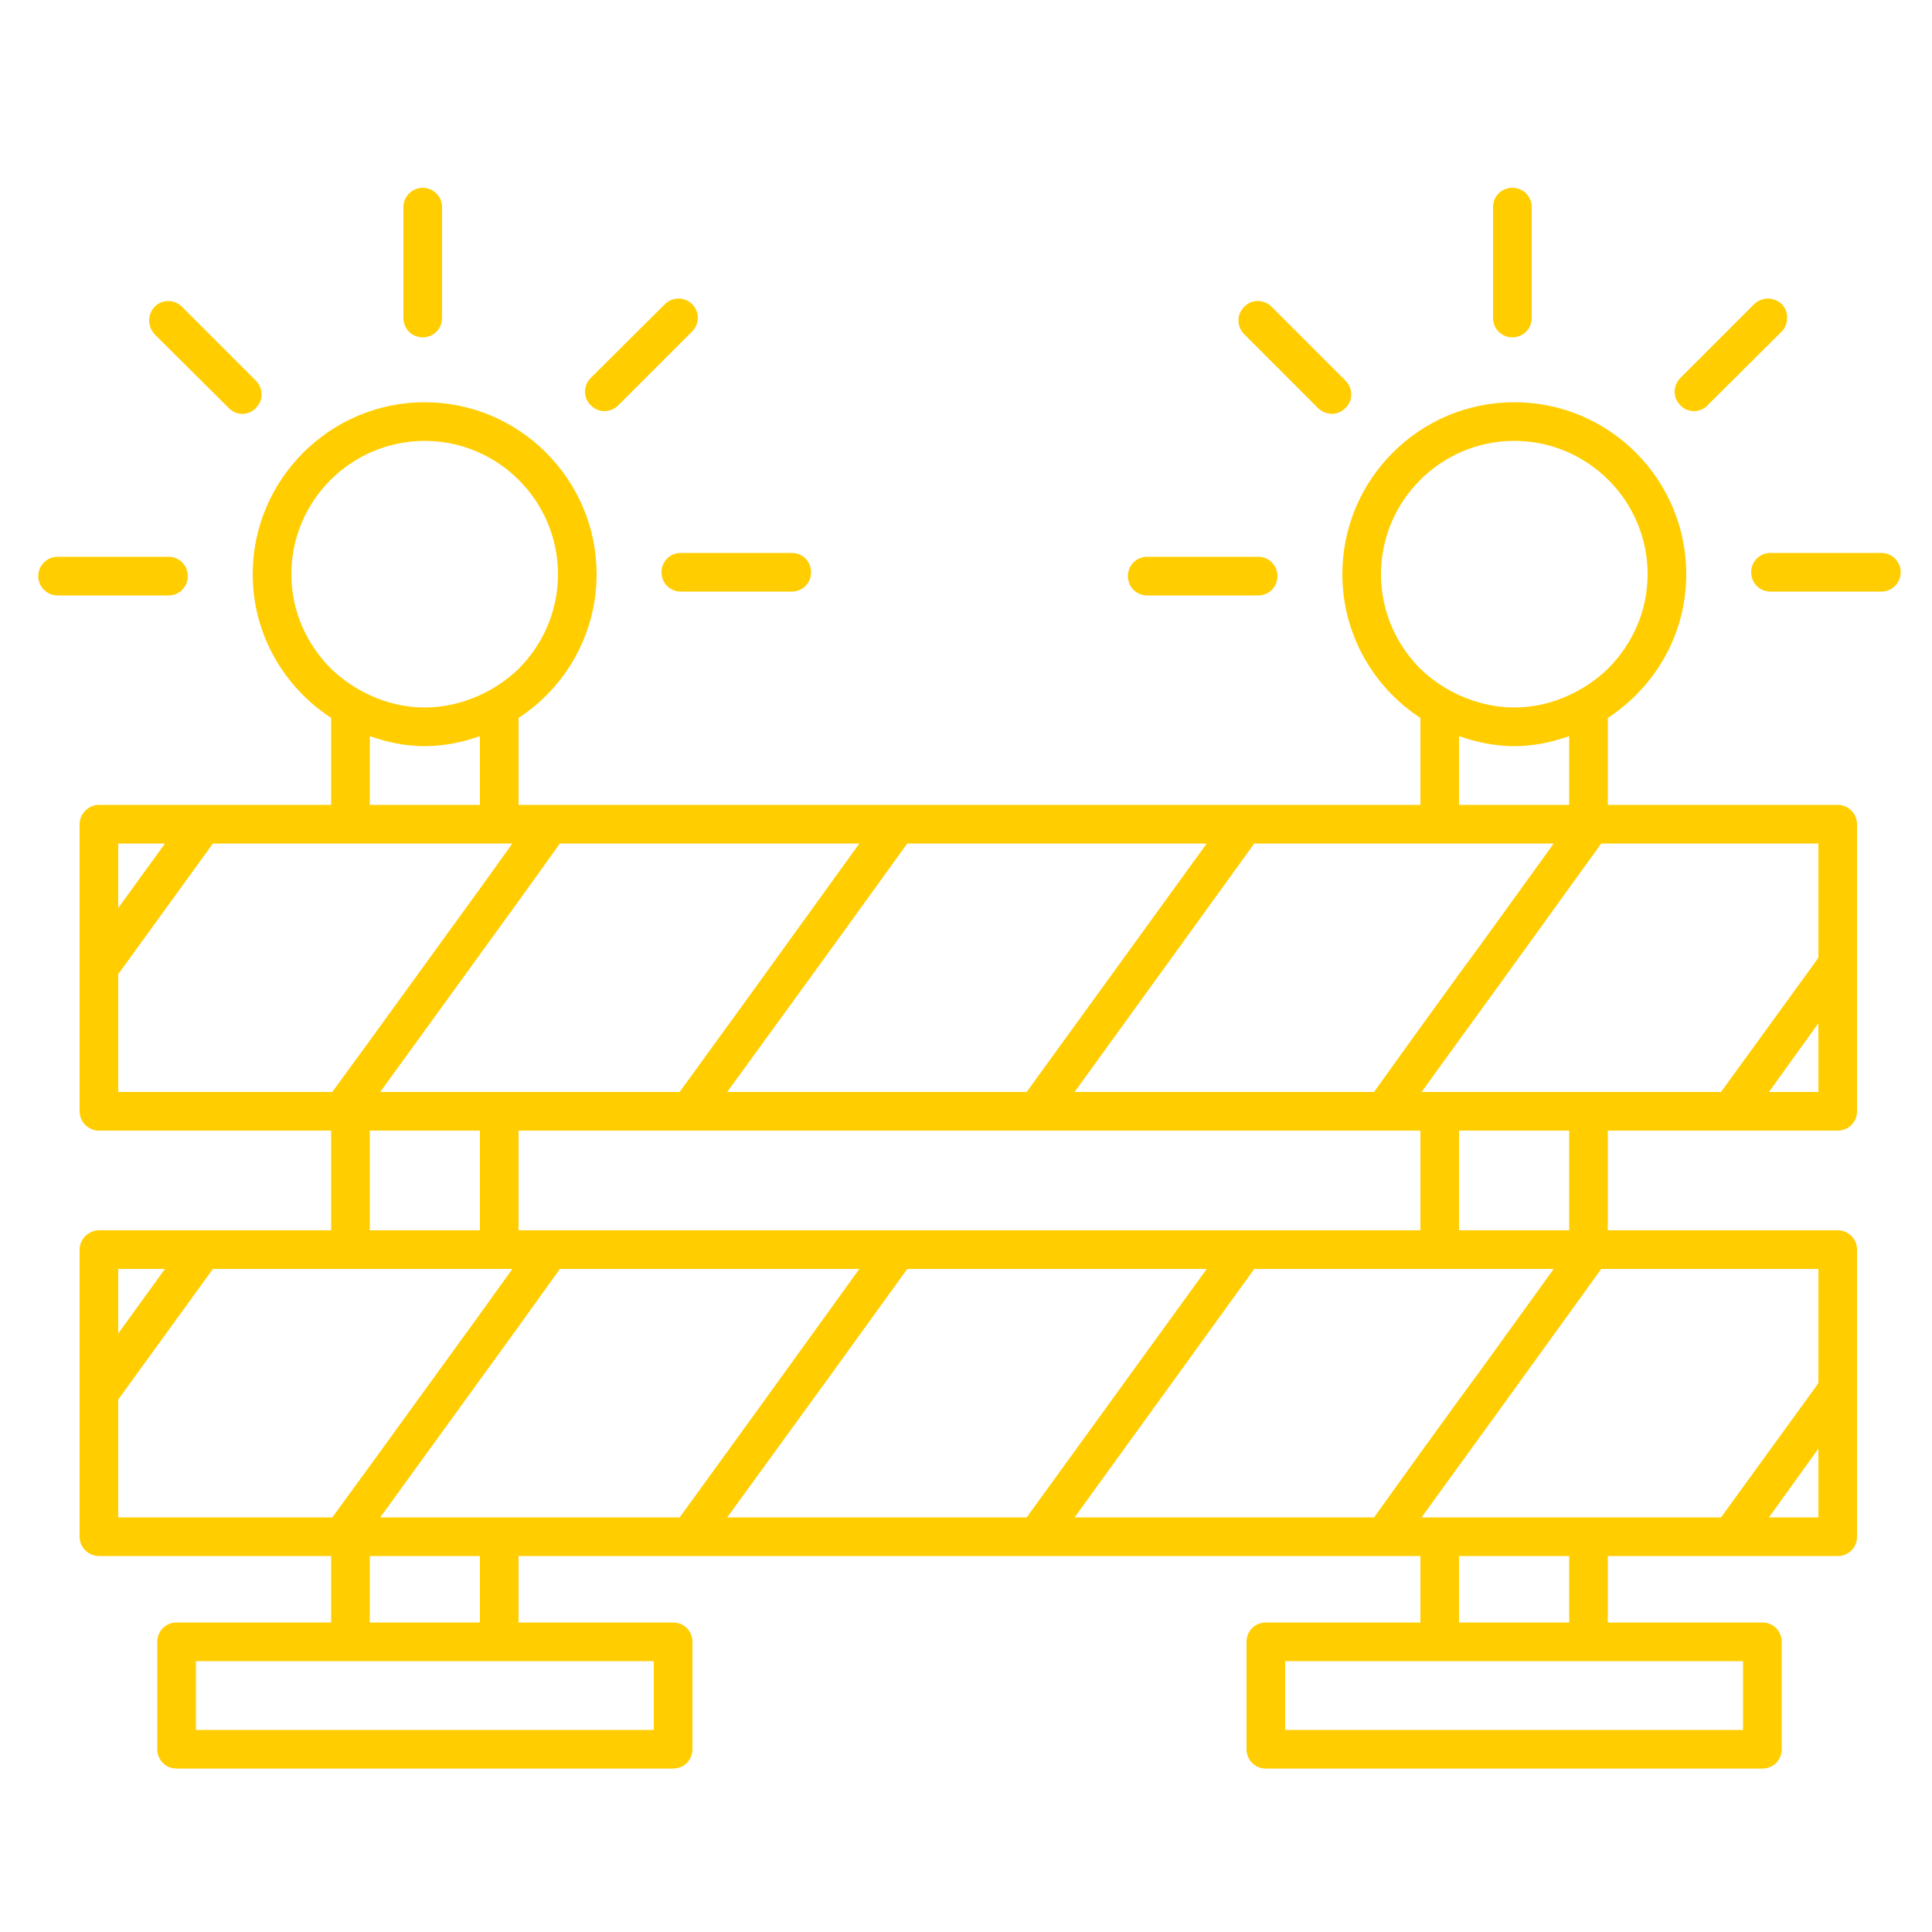 <?xml version="1.0" encoding="UTF-8"?><svg id="uuid-12f8fb23-94d9-4123-869a-2fafa8f122e7" xmlns="http://www.w3.org/2000/svg" viewBox="0 0 50 50"><path d="M48.69,14.31c.27,0,.5,.22,.5,.5s-.23,.5-.5,.5h-2.87c-.28,0-.5-.22-.5-.5s.22-.5,.5-.5h2.87Z" fill="#FFCD00"/><path d="M48.06,35.95v3.82c0,.28-.22,.5-.5,.5h-5.95v1.72h4c.28,0,.5,.22,.5,.5v2.78c0,.28-.22,.5-.5,.5h-12.85c-.28,0-.5-.22-.5-.5v-2.78c0-.28,.22-.5,.5-.5h4v-1.72H13.42v1.72h4c.28,0,.5,.22,.5,.5v2.78c0,.28-.22,.5-.5,.5H4.57c-.28,0-.5-.22-.5-.5v-2.78c0-.28,.22-.5,.5-.5h4v-1.72H2.56c-.27,0-.5-.22-.5-.5v-7.43c0-.27,.23-.5,.5-.5h6.01v-2.58H2.56c-.27,0-.5-.22-.5-.5v-7.43c0-.27,.23-.5,.5-.5h6.01v-2.25c-1.22-.8-2.03-2.16-2.03-3.72,0-2.45,2-4.45,4.45-4.45s4.45,2,4.45,4.45c0,1.56-.81,2.93-2.02,3.72v2.25h23.34v-2.25c-1.21-.79-2.02-2.16-2.02-3.72,0-2.45,1.99-4.45,4.45-4.45s4.45,2,4.45,4.45c0,1.56-.81,2.92-2.03,3.72v2.25h5.95c.28,0,.5,.23,.5,.5v7.43c0,.28-.22,.5-.5,.5h-5.95v2.58h5.95c.28,0,.5,.23,.5,.5v3.61Zm-1,3.32v-1.78l-1.28,1.78h1.28Zm0-3.48v-2.95h-5.62l-.83,1.15-1.95,2.7-.9,1.24-.97,1.34h7.75l2.46-3.39,.06-.09Zm0-7.53v-1.78l-1.28,1.78h1.28Zm0-3.48v-2.95h-5.62l-.83,1.15-1.95,2.7-.9,1.24-.97,1.34h7.75l2.46-3.39,.06-.09Zm-1.95,19.99v-1.78h-11.85v1.78h11.85Zm-2.47-29.91c0-1.9-1.55-3.45-3.45-3.45s-3.45,1.55-3.45,3.45c0,.96,.39,1.82,1.02,2.45,.29,.28,.63,.51,1,.68,.44,.2,.92,.32,1.43,.32s.99-.12,1.42-.32c.37-.17,.71-.4,1-.68,.63-.63,1.03-1.49,1.03-2.45Zm-2.03,27.13v-1.72h-2.85v1.72h2.85Zm0-10.15v-2.58h-2.85v2.58h2.85Zm0-11.01v-1.78c-.45,.16-.92,.26-1.42,.26s-.98-.1-1.43-.26v1.78h2.85Zm-2.27,3.59l1.87-2.59h-7.75l-2.03,2.81-2.62,3.62h7.75l1.2-1.67,1-1.38,.58-.79Zm0,11.01l1.87-2.59h-7.75l-2.03,2.81-2.62,3.62h7.75l1.2-1.67,1-1.38,.58-.79Zm-1.58-3.59v-2.58H13.42v2.58h23.34Zm-8.16-6.38l2.63-3.63h-7.75l-2.03,2.81-2.63,3.62h7.75l2.03-2.8Zm0,11.01l2.63-3.63h-7.75l-2.03,2.81-2.63,3.62h7.75l2.03-2.8Zm-8.98-11.01l2.62-3.63h-7.75l-1.07,1.49-1,1.38-.71,.98-1.87,2.58h7.75l2.03-2.8Zm0,11.01l2.62-3.63h-7.75l-1.07,1.49-1,1.38-.71,.98-1.87,2.58h7.75l2.03-2.8Zm-2.7,8.3v-1.78H5.07v1.78h11.85Zm-2.48-29.91c0-1.9-1.55-3.45-3.45-3.45s-3.45,1.55-3.45,3.45c0,.96,.4,1.82,1.03,2.45,.29,.28,.63,.51,1,.68,.43,.2,.91,.32,1.42,.32s.99-.12,1.43-.32c.37-.17,.71-.4,1-.68,.63-.63,1.02-1.49,1.02-2.45Zm-2.02,8.14l.84-1.17H5.51l-2.45,3.38v3.05h5.54l.97-1.33,1.82-2.51,1.03-1.42Zm0,11.01l.84-1.17H5.51l-2.45,3.38v3.05h5.54l.97-1.33,1.82-2.51,1.03-1.42Zm0,7.98v-1.72h-2.85v1.72h2.85Zm0-10.15v-2.58h-2.85v2.58h2.85Zm0-11.01v-1.78c-.45,.16-.93,.26-1.43,.26s-.97-.1-1.42-.26v1.78h2.85Zm-9.36,2.67l1.21-1.67h-1.21v1.67Zm0,11.01l1.21-1.67h-1.21v1.67Z" fill="#FFCD00"/><path d="M46.11,7.87c.1,.1,.14,.23,.14,.35,0,.13-.04,.26-.14,.36l-1.92,1.91c-.09,.1-.22,.15-.35,.15s-.26-.05-.35-.15c-.1-.1-.15-.22-.15-.35s.05-.26,.15-.36l1.91-1.91c.2-.19,.51-.19,.71,0Z" fill="#FFCD00"/><path d="M39.64,5.36v2.87c0,.28-.22,.5-.5,.5s-.5-.22-.5-.5v-2.87c0-.28,.22-.5,.5-.5s.5,.22,.5,.5Z" fill="#FFCD00"/><path d="M34.82,9.85c.1,.1,.15,.23,.15,.36s-.05,.25-.15,.35-.23,.15-.35,.15c-.13,0-.26-.05-.36-.15l-1.91-1.91c-.1-.1-.15-.23-.15-.36,0-.12,.05-.25,.15-.35,.19-.2,.51-.2,.71,0l1.91,1.91Z" fill="#FFCD00"/><path d="M32.56,14.41c.28,0,.5,.22,.5,.5s-.22,.5-.5,.5h-2.87c-.28,0-.5-.22-.5-.5s.22-.5,.5-.5h2.87Z" fill="#FFCD00"/><path d="M20.49,14.31c.28,0,.5,.22,.5,.5s-.22,.5-.5,.5h-2.87c-.28,0-.5-.22-.5-.5s.22-.5,.5-.5h2.87Z" fill="#FFCD00"/><path d="M17.91,7.87c.1,.1,.15,.23,.15,.35,0,.13-.05,.26-.15,.36l-1.91,1.91c-.1,.1-.23,.15-.36,.15-.12,0-.25-.05-.35-.15s-.15-.22-.15-.35,.05-.26,.15-.36l1.92-1.91c.19-.19,.51-.19,.7,0Z" fill="#FFCD00"/><path d="M11.44,5.36v2.87c0,.28-.22,.5-.5,.5s-.5-.22-.5-.5v-2.87c0-.28,.23-.5,.5-.5s.5,.22,.5,.5Z" fill="#FFCD00"/><path d="M6.62,9.85c.1,.1,.15,.23,.15,.36s-.05,.25-.15,.35c-.09,.1-.22,.15-.35,.15s-.25-.05-.35-.15l-1.92-1.91c-.09-.1-.14-.23-.14-.36,0-.12,.05-.25,.14-.35,.2-.2,.51-.2,.71,0l1.91,1.91Z" fill="#FFCD00"/><path d="M4.36,14.41c.28,0,.5,.22,.5,.5s-.22,.5-.5,.5H1.49c-.27,0-.5-.22-.5-.5s.23-.5,.5-.5h2.87Z" fill="#FFCD00"/></svg>